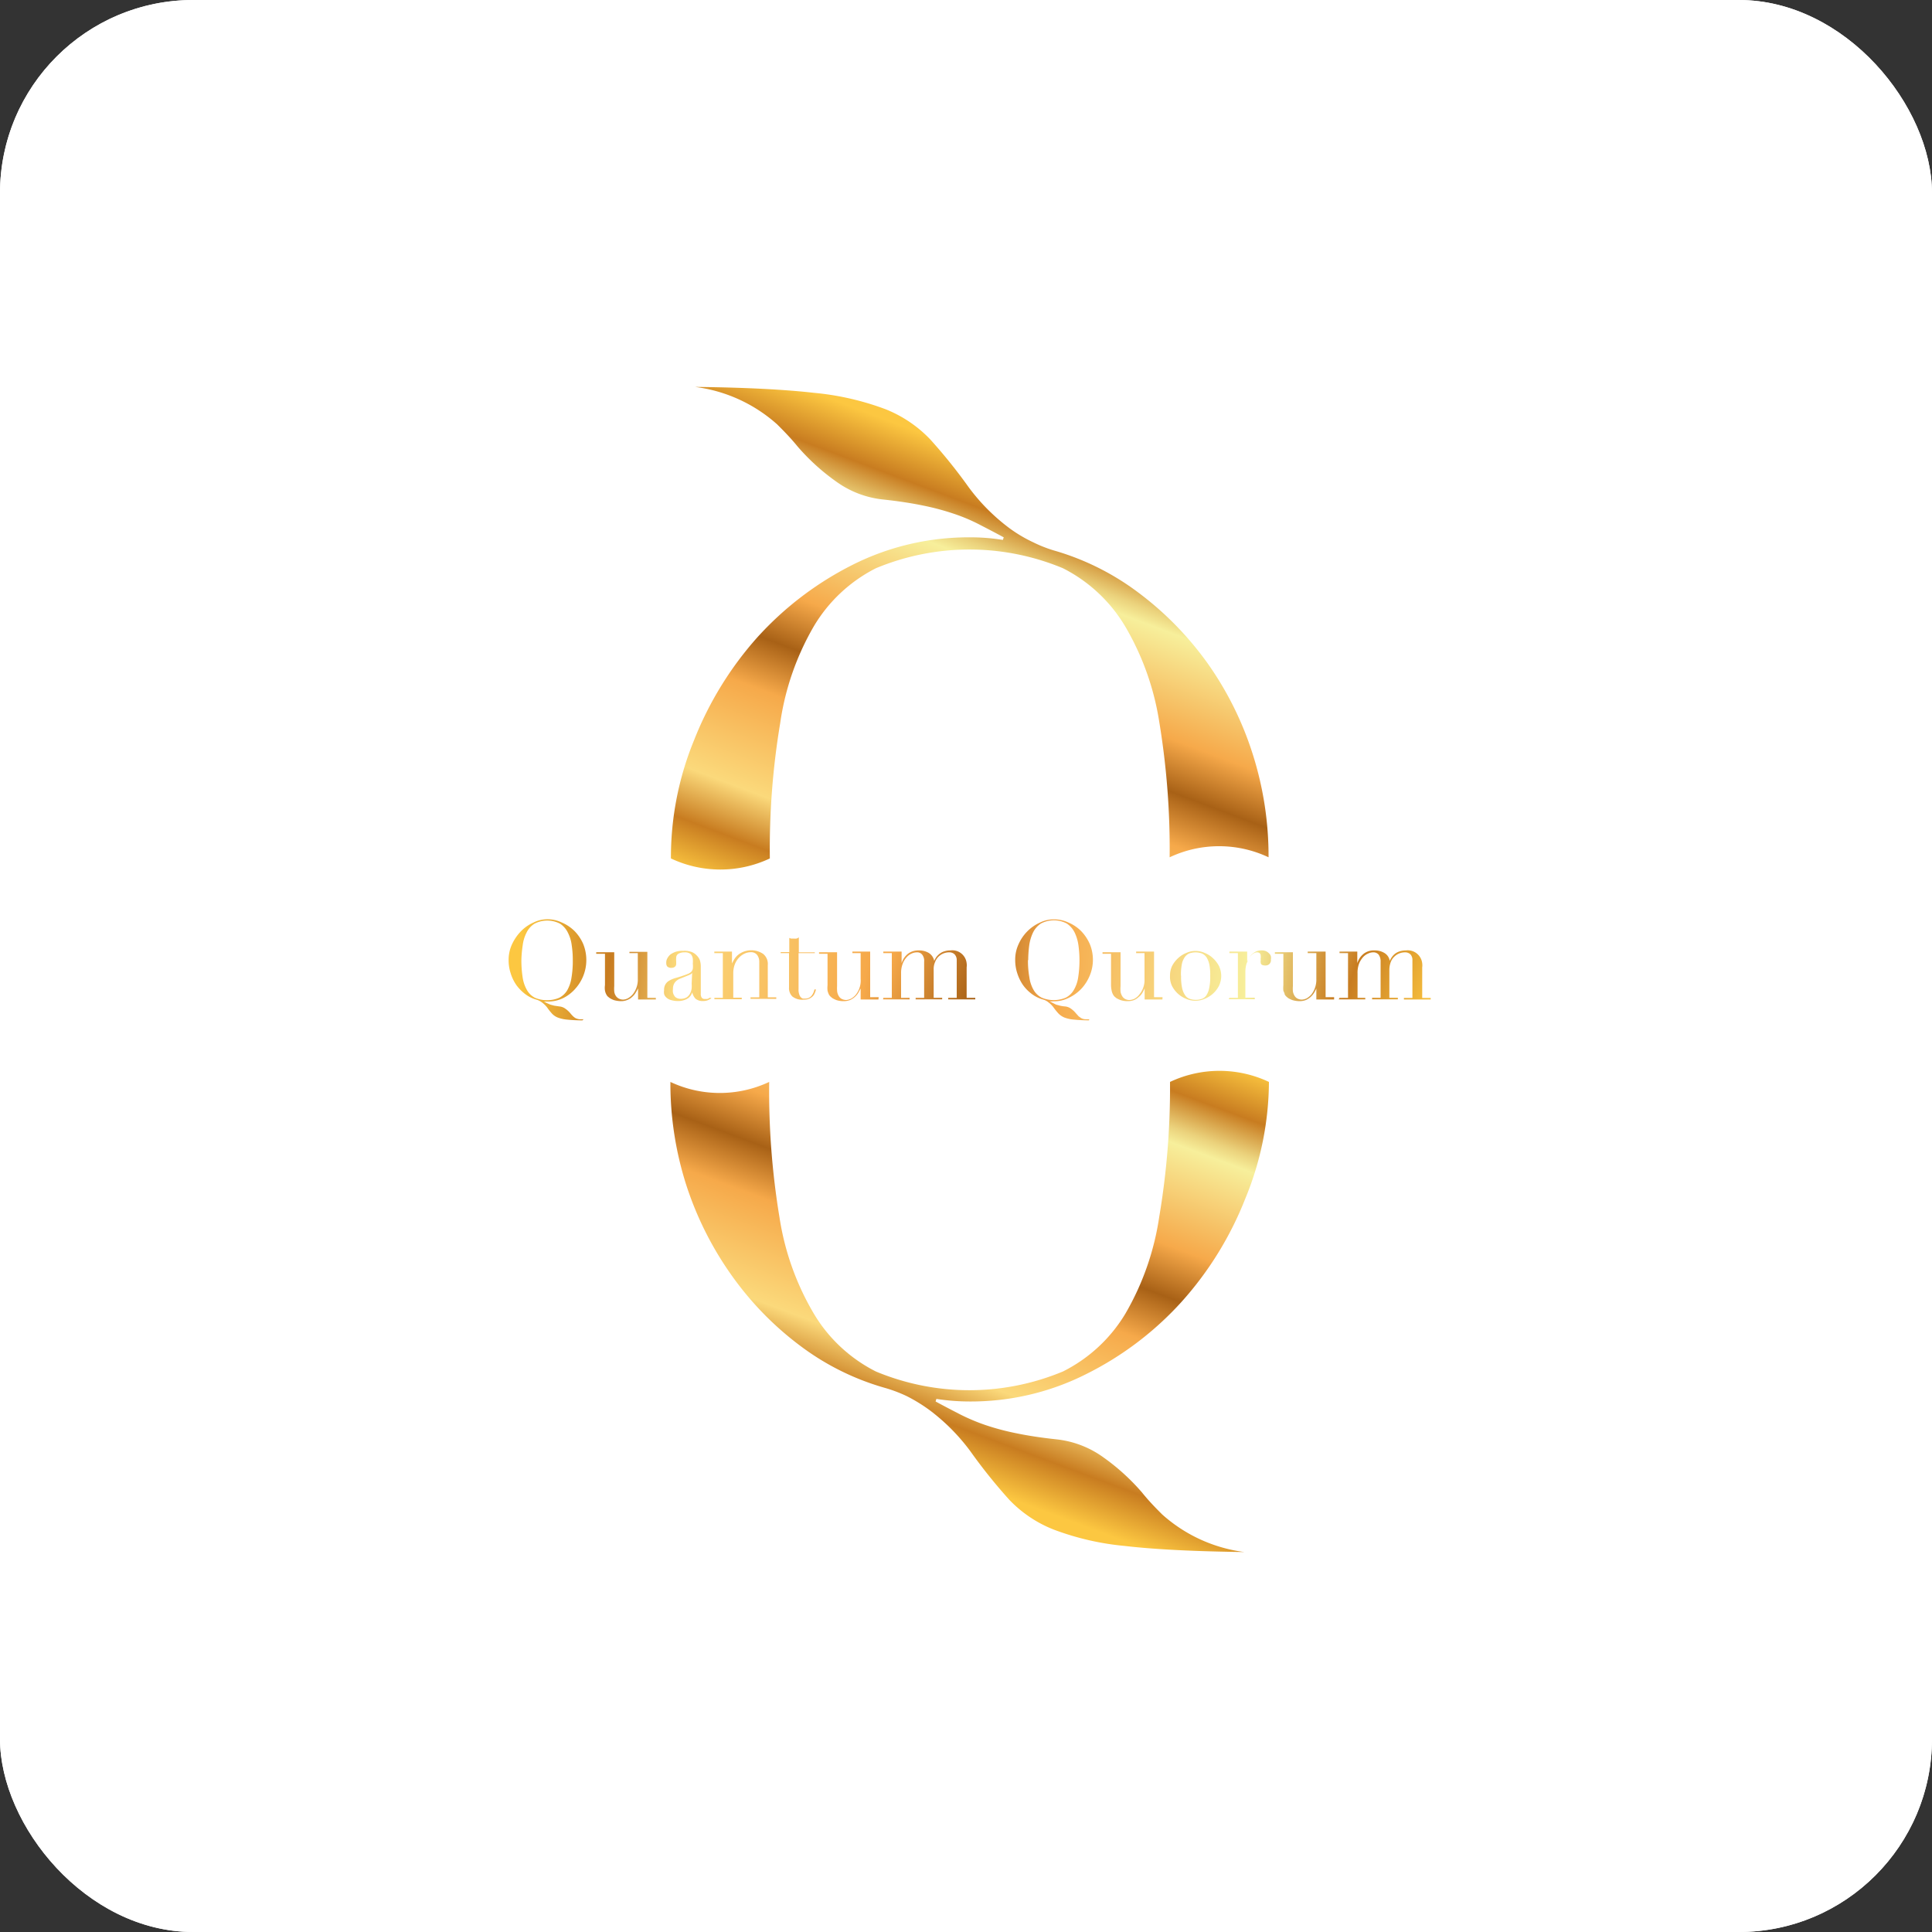 <svg xmlns="http://www.w3.org/2000/svg" xmlns:xlink="http://www.w3.org/1999/xlink" viewBox="0 0 150 150"><rect x="0" y="0" width="150" height="150" fill="#333333" stroke="none"/><defs><linearGradient id="linear-gradient" x1="-327.27" y1="602.47" x2="-326.85" y2="603.37" gradientTransform="matrix(46.48, 0, 0, -37.44, 15275.09, 22628.2)" gradientUnits="userSpaceOnUse"><stop offset="0" stop-color="#fcc741"/><stop offset="0.1" stop-color="#c87c20"/><stop offset="0.2" stop-color="#fbd97b"/><stop offset="0.4" stop-color="#f6a94a"/><stop offset="0.5" stop-color="#a86116"/><stop offset="0.6" stop-color="#f6a94a"/><stop offset="0.8" stop-color="#f7ef9b"/><stop offset="0.83" stop-color="#ebd27c"/><stop offset="0.89" stop-color="#cd882d"/><stop offset="0.9" stop-color="#c87c20"/><stop offset="1" stop-color="#fcc741"/></linearGradient><linearGradient id="linear-gradient-2" x1="-327.12" y1="602.85" x2="-326.71" y2="603.74" gradientTransform="matrix(46.48, 0, 0, -37.43, 15272.09, 22676.97)" xlink:href="#linear-gradient"/><linearGradient id="linear-gradient-3" x1="-278.56" y1="556.69" x2="-266.55" y2="555.7" gradientTransform="matrix(5.95, 0, 0, -7.88, 1697.72, 4462.05)" xlink:href="#linear-gradient"/><linearGradient id="linear-gradient-4" x1="-264.61" y1="494.4" x2="-249.29" y2="492.37" gradientTransform="matrix(4.67, 0, 0, -3.82, 1275.56, 1964.63)" xlink:href="#linear-gradient"/><linearGradient id="linear-gradient-5" x1="-247.99" y1="497.08" x2="-228.73" y2="495.1" gradientTransform="matrix(3.72, 0, 0, -3.91, 960.83, 2015.78)" xlink:href="#linear-gradient"/><linearGradient id="linear-gradient-6" x1="-268.32" y1="492.86" x2="-253.4" y2="490.8" gradientTransform="matrix(4.8, 0, 0, -3.77, 1326.27, 1930.75)" xlink:href="#linear-gradient"/><linearGradient id="linear-gradient-7" x1="-221.67" y1="522.66" x2="-195.84" y2="521.1" gradientTransform="matrix(2.77, 0, 0, -4.97, 653.69, 2671.04)" xlink:href="#linear-gradient"/><linearGradient id="linear-gradient-8" x1="-268.34" y1="494.09" x2="-253.04" y2="492.05" gradientTransform="matrix(4.68, 0, 0, -3.8, 1294.54, 1949.25)" xlink:href="#linear-gradient"/><linearGradient id="linear-gradient-9" x1="-291.74" y1="493.78" x2="-281.68" y2="491.72" gradientTransform="matrix(7.11, 0, 0, -3.78, 2113.86, 1940.4)" xlink:href="#linear-gradient"/><linearGradient id="linear-gradient-10" x1="-285.2" y1="557.19" x2="-273.22" y2="556.21" gradientTransform="matrix(5.97, 0, 0, -7.88, 1741.73, 4459.6)" xlink:href="#linear-gradient"/><linearGradient id="linear-gradient-11" x1="-272.99" y1="494.72" x2="-257.68" y2="492.67" gradientTransform="matrix(4.68, 0, 0, -3.8, 1316.25, 1949.25)" xlink:href="#linear-gradient"/><linearGradient id="linear-gradient-12" x1="-263.79" y1="498.1" x2="-245.86" y2="496.11" gradientTransform="matrix(4, 0, 0, -3.9, 1093.6, 2014.04)" xlink:href="#linear-gradient"/><linearGradient id="linear-gradient-13" x1="-250.68" y1="494.17" x2="-229.12" y2="492.11" gradientTransform="matrix(3.32, 0, 0, -3.77, 871.69, 1934.16)" xlink:href="#linear-gradient"/><linearGradient id="linear-gradient-14" x1="-275.58" y1="495.09" x2="-260.23" y2="493.05" gradientTransform="matrix(4.66, 0, 0, -3.8, 1323.9, 1949.21)" xlink:href="#linear-gradient"/><linearGradient id="linear-gradient-15" x1="-296.66" y1="494.8" x2="-286.59" y2="492.74" gradientTransform="matrix(7.11, 0, 0, -3.78, 2149.23, 1940.64)" xlink:href="#linear-gradient"/></defs><title>Asset 2</title><g id="Layer_2" data-name="Layer 2"><g id="Layer_1-2" data-name="Layer 1"><g id="Rectangle_31" data-name="Rectangle 31"><rect width="150" height="150" rx="15" style="fill:#fff"/><rect x="0.5" y="0.5" width="149" height="149" rx="14.5" style="fill:none;stroke:#fff"/></g><path id="Path_1" data-name="Path 1" d="M97.28,58.61a25.56,25.56,0,0,0-3.5-7.08A25,25,0,0,0,88.37,46,20.11,20.11,0,0,0,82,42.79a10.26,10.26,0,0,1-1.77-.68A11,11,0,0,1,78.36,41a15.27,15.27,0,0,1-3.15-3.17,41.47,41.47,0,0,0-3-3.73,9.84,9.84,0,0,0-3.46-2.33,21.44,21.44,0,0,0-5.54-1.27c-2.29-.26-5.37-.42-9.24-.46a11.79,11.79,0,0,1,6.37,2.91c.47.47,1,1,1.57,1.7a16.65,16.65,0,0,0,3,2.73,7.55,7.55,0,0,0,3.64,1.4c1.21.13,2.24.29,3.11.47a19.23,19.23,0,0,1,2.37.63,13.72,13.72,0,0,1,2,.84c.6.31,1.24.64,1.9,1l-.07.2a15.48,15.48,0,0,0-2.55-.2,20,20,0,0,0-9.11,2.13,25.3,25.3,0,0,0-7.38,5.61,26.66,26.66,0,0,0-4.93,8,24,24,0,0,0-1.8,9.19h0a9,9,0,0,0,7.68,0h0v0a59.32,59.32,0,0,1,.8-10.48A20.84,20.84,0,0,1,63.2,48.6,11.82,11.82,0,0,1,68,44.12a18.87,18.87,0,0,1,14.53,0,11.87,11.87,0,0,1,4.81,4.48,21,21,0,0,1,2.67,7.48,60.28,60.28,0,0,1,.8,10.48v0h0a9,9,0,0,1,7.68,0h0A26.11,26.11,0,0,0,97.28,58.61Z" style="fill:url(#linear-gradient)"/><path id="Path_2" data-name="Path 2" d="M53.28,92A25.87,25.87,0,0,0,56.79,99a24.52,24.52,0,0,0,5.41,5.54,20,20,0,0,0,6.42,3.19,11.07,11.07,0,0,1,1.77.66,12.52,12.52,0,0,1,1.82,1.12,15.52,15.52,0,0,1,3.14,3.18,41.71,41.71,0,0,0,3,3.74,9.62,9.62,0,0,0,3.47,2.33,21.13,21.13,0,0,0,5.54,1.27c2.3.27,5.38.42,9.25.47a11.83,11.83,0,0,1-6.38-2.92c-.46-.46-1-1-1.56-1.7a16.77,16.77,0,0,0-3-2.73,7.58,7.58,0,0,0-3.65-1.4c-1.2-.13-2.24-.29-3.1-.47a19.38,19.38,0,0,1-2.38-.63,15.41,15.41,0,0,1-2-.84c-.6-.31-1.24-.64-1.9-1l.06-.2a16.85,16.85,0,0,0,2.55.2,19.85,19.85,0,0,0,9.11-2.14,25,25,0,0,0,7.38-5.6,26.45,26.45,0,0,0,4.94-8A24,24,0,0,0,98.52,84h0a9,9,0,0,0-7.68,0h0v0A60.28,60.28,0,0,1,90,94.49,21,21,0,0,1,87.37,102a11.82,11.82,0,0,1-4.84,4.48,18.87,18.87,0,0,1-14.53,0A11.8,11.8,0,0,1,63.19,102a20.84,20.84,0,0,1-2.67-7.48A59.94,59.94,0,0,1,59.72,84v0h0a9,9,0,0,1-7.67,0h0A25.94,25.94,0,0,0,53.28,92Z" style="fill:url(#linear-gradient-2)"/><path id="Path_3" data-name="Path 3" d="M45.22,79.22A11.85,11.85,0,0,1,44,79.16,2.65,2.65,0,0,1,43.3,79a1.23,1.23,0,0,1-.44-.3,4.45,4.45,0,0,1-.38-.48,2.11,2.11,0,0,0-.4-.39,1.39,1.39,0,0,0-.4-.21,2.53,2.53,0,0,1-.89-.43,3.37,3.37,0,0,1-.7-.71,3.33,3.33,0,0,1-.44-.91,3.2,3.2,0,0,1-.16-1,2.86,2.86,0,0,1,.26-1.25,3.66,3.66,0,0,1,.68-1,3.12,3.12,0,0,1,1-.7,2.42,2.42,0,0,1,1.09-.25,2.56,2.56,0,0,1,1.09.25,3.2,3.2,0,0,1,1,.67,3.3,3.3,0,0,1,.67,1,3.33,3.33,0,0,1-.61,3.47,3.05,3.05,0,0,1-.94.73,2.67,2.67,0,0,1-1.17.27l-.33,0v0l.25.13.25.11.3.08.4.06a.91.91,0,0,1,.47.18,1.9,1.9,0,0,1,.39.36,2.3,2.3,0,0,0,.2.22,1,1,0,0,0,.2.15,1.12,1.12,0,0,0,.26.08,1.45,1.45,0,0,0,.36,0Zm-4.74-4.67a8.67,8.67,0,0,0,.1,1.35,2.78,2.78,0,0,0,.35,1,1.52,1.52,0,0,0,.61.57,2.43,2.43,0,0,0,1.87,0,1.54,1.54,0,0,0,.62-.57,2.76,2.76,0,0,0,.34-1,7.6,7.6,0,0,0,.1-1.35,7.28,7.28,0,0,0-.08-1.14,2.91,2.91,0,0,0-.3-1,1.73,1.73,0,0,0-.6-.69,2.15,2.15,0,0,0-2,0,1.68,1.68,0,0,0-.61.69,2.91,2.91,0,0,0-.3,1A8.72,8.72,0,0,0,40.48,74.55Z" style="fill:url(#linear-gradient-3)"/><path id="Path_4" data-name="Path 4" d="M50.92,77.6H49.54v-.86h0a3.72,3.72,0,0,1-.19.34,1.18,1.18,0,0,1-.27.32,1.05,1.05,0,0,1-.36.23,1.19,1.19,0,0,1-.49.1,2.1,2.1,0,0,1-.56-.08,1.68,1.68,0,0,1-.33-.16l-.14-.11a.59.59,0,0,1-.13-.18,1,1,0,0,1-.1-.29,1.53,1.53,0,0,1,0-.43V74.05h-.68v-.12h1.4v2.63a2.73,2.73,0,0,0,0,.41.76.76,0,0,0,.11.33.61.61,0,0,0,.23.22.74.74,0,0,0,.36.09.89.89,0,0,0,.39-.12,1.34,1.34,0,0,0,.36-.31A1.83,1.83,0,0,0,49.52,76V74h-.65V73.9h1.39v3.57h.66Z" style="fill:url(#linear-gradient-4)"/><path id="Path_5" data-name="Path 5" d="M55.24,77.5a1.82,1.82,0,0,1-.27.15.94.94,0,0,1-.37.07.87.87,0,0,1-.6-.18,1,1,0,0,1-.25-.49h0l-.09.19a1,1,0,0,1-.18.22,1.11,1.11,0,0,1-.34.18,1.49,1.49,0,0,1-.52.08,1.84,1.84,0,0,1-.57-.09.79.79,0,0,1-.33-.2.5.5,0,0,1-.16-.27.84.84,0,0,1,0-.27.85.85,0,0,1,.12-.49.84.84,0,0,1,.31-.28,2.3,2.3,0,0,1,.43-.18l.47-.14c.19-.07.37-.12.47-.17a.83.83,0,0,0,.29-.16.52.52,0,0,0,.14-.25,1.87,1.87,0,0,0,0-.4,2.22,2.22,0,0,0,0-.37.71.71,0,0,0-.09-.28.41.41,0,0,0-.2-.17.68.68,0,0,0-.34-.06.93.93,0,0,0-.47.1.35.35,0,0,0-.19.32,1.5,1.5,0,0,0,0,.29l0,.2a.29.29,0,0,1-.09.2.38.38,0,0,1-.25.09.44.44,0,0,1-.36-.11.41.41,0,0,1-.07-.26.64.64,0,0,1,.08-.36,1,1,0,0,1,.25-.31,1.65,1.65,0,0,1,.42-.21,1.92,1.92,0,0,1,.58-.07,1.63,1.63,0,0,1,.66.1,1.08,1.08,0,0,1,.39.28,1,1,0,0,1,.23.36,1.62,1.62,0,0,1,.07.44v2.13a.51.51,0,0,0,.08.34.28.28,0,0,0,.22.09l.2,0a.75.75,0,0,0,.2-.1Zm-1.5-2h0c0,.08-.11.15-.29.22l-.64.26a.93.93,0,0,0-.42.31.81.81,0,0,0-.14.5.82.82,0,0,0,0,.27.64.64,0,0,0,.1.24.41.41,0,0,0,.19.18.71.71,0,0,0,.32.07.93.93,0,0,0,.46-.12.83.83,0,0,0,.26-.3,1.17,1.17,0,0,0,.12-.39,2.31,2.31,0,0,0,0-.37Z" style="fill:url(#linear-gradient-5)"/><path id="Path_6" data-name="Path 6" d="M55.46,77.47h.66V74h-.66v-.12h1.37v.92h0l.15-.28a1.84,1.84,0,0,1,.27-.34,1.65,1.65,0,0,1,2-.12,1,1,0,0,1,.36.87v2.5h.66v.12h-2v-.12h.68V74.69a.88.88,0,0,0-.16-.54.58.58,0,0,0-.49-.22,1.17,1.17,0,0,0-.52.12,1.48,1.48,0,0,0-.44.34,1.63,1.63,0,0,0-.3.51,1.9,1.9,0,0,0-.11.63v1.93h.66v.12H55.47Z" style="fill:url(#linear-gradient-6)"/><path id="Path_7" data-name="Path 7" d="M60.62,73.92h.66v-1.1l.13.05h.21a.83.83,0,0,0,.22,0,.4.4,0,0,0,.18-.1v1.17h1.24V74H62v2.8a1,1,0,0,0,.05.39.51.51,0,0,0,.12.23.34.34,0,0,0,.17.11l.17,0a.6.6,0,0,0,.49-.21,1.09,1.09,0,0,0,.23-.5l.12,0a1.21,1.21,0,0,1-.08.25.76.76,0,0,1-.15.26,1,1,0,0,1-.28.2.92.92,0,0,1-.43.08,1.22,1.22,0,0,1-.9-.25.91.91,0,0,1-.25-.7V74h-.66Z" style="fill:url(#linear-gradient-7)"/><path id="Path_8" data-name="Path 8" d="M68.2,77.6H66.82v-.86h0l-.19.35a1.43,1.43,0,0,1-.63.55,1.33,1.33,0,0,1-.49.09,1.81,1.81,0,0,1-.56-.08,2,2,0,0,1-.33-.16l-.13-.11a.62.62,0,0,1-.14-.18,1.57,1.57,0,0,1-.1-.28,2.15,2.15,0,0,1,0-.43V74.05h-.66v-.12h1.4v2.63A2.73,2.73,0,0,0,65,77a.93.93,0,0,0,.12.33.58.58,0,0,0,.22.22.77.77,0,0,0,.36.09,1,1,0,0,0,.39-.11,1.26,1.26,0,0,0,.37-.32A1.75,1.75,0,0,0,66.82,76v-2h-.64v-.12h1.38v3.54h.66Z" style="fill:url(#linear-gradient-8)"/><path id="Path_9" data-name="Path 9" d="M68.58,77.47h.66V74h-.66v-.12H70v.9h0a1.47,1.47,0,0,1,.52-.75,1.34,1.34,0,0,1,.82-.24,1.48,1.48,0,0,1,.76.19.93.93,0,0,1,.43.62h0a2.28,2.28,0,0,1,.17-.3,1.48,1.48,0,0,1,.25-.25,1.09,1.09,0,0,1,.37-.19,1.49,1.49,0,0,1,.47-.07,1.12,1.12,0,0,1,1.26,1,1.08,1.08,0,0,1,0,.31v2.37h.67v.12H73.62v-.12h.66V74.56a.65.65,0,0,0-.16-.46.59.59,0,0,0-.44-.16,1.2,1.2,0,0,0-.42.08,1.24,1.24,0,0,0-.39.25,1.17,1.17,0,0,0-.27.42,1.36,1.36,0,0,0-.11.6v2.18h.66v.12H71.09v-.12h.66v-2.8a.78.78,0,0,0-.15-.55.49.49,0,0,0-.41-.18.93.93,0,0,0-.4.09,1.08,1.08,0,0,0-.39.28,1.55,1.55,0,0,0-.31.5,2,2,0,0,0-.13.76v1.9h.66v.12H68.56Z" style="fill:url(#linear-gradient-9)"/><path id="Path_10" data-name="Path 10" d="M84.55,79.22a11.66,11.66,0,0,1-1.18-.06,2.58,2.58,0,0,1-.73-.16,1.37,1.37,0,0,1-.45-.3,4.54,4.54,0,0,1-.39-.48,1.9,1.9,0,0,0-.4-.4,1.13,1.13,0,0,0-.39-.21,2.63,2.63,0,0,1-.89-.43,3.14,3.14,0,0,1-.7-.71,3.48,3.48,0,0,1-.44-.91,3.24,3.24,0,0,1-.16-1,2.83,2.83,0,0,1,.26-1.25,3.33,3.33,0,0,1,.68-1,3.26,3.26,0,0,1,1-.69,2.41,2.41,0,0,1,1.09-.24,2.55,2.55,0,0,1,1.09.24,3.08,3.08,0,0,1,1,.67,3.42,3.42,0,0,1,.67,1,3.2,3.2,0,0,1,0,2.45,3.43,3.43,0,0,1-.63,1,3.22,3.22,0,0,1-1,.73,2.48,2.48,0,0,1-1.17.27,1.72,1.72,0,0,1-.32,0v0l.25.13L82,78l.3.08a2.57,2.57,0,0,0,.4.06.93.93,0,0,1,.46.18,2,2,0,0,1,.39.37l.2.22.2.14a.79.79,0,0,0,.26.08,2.19,2.19,0,0,0,.36,0Zm-4.74-4.68a7.5,7.5,0,0,0,.11,1.34,2.69,2.69,0,0,0,.34,1,1.51,1.51,0,0,0,.62.58,2.4,2.4,0,0,0,1.86,0,1.51,1.51,0,0,0,.62-.58,2.7,2.7,0,0,0,.35-1,8.54,8.54,0,0,0,.1-1.34,8.77,8.77,0,0,0-.08-1.15,3.37,3.37,0,0,0-.3-1,1.77,1.77,0,0,0-.61-.69,2.15,2.15,0,0,0-2,0,1.77,1.77,0,0,0-.61.69,3.37,3.37,0,0,0-.3,1,9.17,9.17,0,0,0-.08,1.16Z" style="fill:url(#linear-gradient-10)"/><path id="Path_11" data-name="Path 11" d="M90.25,77.6H88.87v-.86h0a2.91,2.91,0,0,1-.18.35,1.14,1.14,0,0,1-.27.31,1.26,1.26,0,0,1-.36.24,1.37,1.37,0,0,1-.49.09,1.77,1.77,0,0,1-.56-.08,2.11,2.11,0,0,1-.34-.16l-.13-.11a.59.59,0,0,1-.13-.18,1,1,0,0,1-.1-.28,2.18,2.18,0,0,1-.05-.43V74.05h-.66v-.12H87v2.63A2.73,2.73,0,0,0,87,77a.93.93,0,0,0,.12.33.58.58,0,0,0,.22.22.68.68,0,0,0,.37.09,1,1,0,0,0,.39-.11,1.22,1.22,0,0,0,.36-.32A1.75,1.75,0,0,0,88.86,76v-2h-.65v-.12H89.6v3.54h.66Z" style="fill:url(#linear-gradient-11)"/><path id="Path_12" data-name="Path 12" d="M90.84,75.76A1.75,1.75,0,0,1,91,75a2.2,2.2,0,0,1,.48-.62,2,2,0,0,1,.64-.4,1.71,1.71,0,0,1,1.4,0,2,2,0,0,1,.64.4,2.2,2.2,0,0,1,.48.62,1.78,1.78,0,0,1,0,1.54,2.13,2.13,0,0,1-1.09,1,1.82,1.82,0,0,1-1.48,0,2.11,2.11,0,0,1-1.08-1A1.64,1.64,0,0,1,90.84,75.76Zm.86,0a3.94,3.94,0,0,0,.09,1,1.53,1.53,0,0,0,.25.55.7.7,0,0,0,.36.25,1.47,1.47,0,0,0,.88,0,.7.7,0,0,0,.36-.25,1.52,1.52,0,0,0,.23-.54,3.94,3.94,0,0,0,.09-1,4.15,4.15,0,0,0-.06-.86,1.8,1.8,0,0,0-.21-.56.88.88,0,0,0-.37-.32,1.46,1.46,0,0,0-1,0,.86.86,0,0,0-.36.32,1.41,1.41,0,0,0-.21.56,4.06,4.06,0,0,0-.06.85Z" style="fill:url(#linear-gradient-12)"/><path id="Path_13" data-name="Path 13" d="M95.45,77.47h.66V74h-.66v-.12h1.38v.87h0a1.45,1.45,0,0,1,.11-.29,1.36,1.36,0,0,1,.21-.32,1.59,1.59,0,0,1,.33-.25,1,1,0,0,1,.47-.1.79.79,0,0,1,.34.06.81.81,0,0,1,.24.17.52.52,0,0,1,.14.22.75.75,0,0,1,0,.26.41.41,0,0,1-.13.36.45.45,0,0,1-.3.1c-.25,0-.36-.08-.36-.24a.28.28,0,0,1,0-.13l0-.09a.36.36,0,0,1,0-.11.49.49,0,0,0,0-.17c0-.19-.1-.28-.3-.28a.57.57,0,0,0-.29.11,1,1,0,0,0-.29.3,2.23,2.23,0,0,0-.22.47,2.35,2.35,0,0,0-.09.64v2h.73v.12H95.4Z" style="fill:url(#linear-gradient-13)"/><path id="Path_14" data-name="Path 14" d="M103.58,77.6H102.2v-.86h0a2.31,2.31,0,0,1-.18.35,1.43,1.43,0,0,1-.63.55,1.33,1.33,0,0,1-.49.09,2,2,0,0,1-.55-.08,2.11,2.11,0,0,1-.34-.16l-.13-.11a.62.62,0,0,1-.14-.18c0-.09-.07-.19-.1-.28a2.15,2.15,0,0,1,0-.43V74.05h-.66v-.12h1.4v2.63a2.73,2.73,0,0,0,0,.41.93.93,0,0,0,.12.33.58.58,0,0,0,.22.22.77.77,0,0,0,.36.09,1,1,0,0,0,.39-.11,1.42,1.42,0,0,0,.37-.32A1.89,1.89,0,0,0,102.2,76v-2h-.67v-.12h1.39v3.54h.66Z" style="fill:url(#linear-gradient-14)"/><path id="Path_15" data-name="Path 15" d="M104,77.47h.66V74H104v-.12h1.38v.9h0a1.47,1.47,0,0,1,.52-.75,1.29,1.29,0,0,1,.81-.24,1.43,1.43,0,0,1,.76.19.87.87,0,0,1,.43.62h0a1.52,1.52,0,0,1,.17-.3,1.23,1.23,0,0,1,.25-.26,1.22,1.22,0,0,1,.36-.18,1.59,1.59,0,0,1,.48-.07,1.13,1.13,0,0,1,1.26,1,1.15,1.15,0,0,1,0,.32v2.37h.66v.12H109v-.12h.66V74.56a.64.64,0,0,0-.15-.46.6.6,0,0,0-.44-.16,1.2,1.2,0,0,0-.42.08,1.14,1.14,0,0,0-.39.25,1.11,1.11,0,0,0-.28.42,1.73,1.73,0,0,0-.11.6v2.18h.66v.12h-2v-.12h.66v-2.8a.9.9,0,0,0-.15-.55.53.53,0,0,0-.42-.18.89.89,0,0,0-.39.09,1.12,1.12,0,0,0-.4.28,1.74,1.74,0,0,0-.31.5,2,2,0,0,0-.12.76v1.9H106v.12h-2.06Z" style="fill:url(#linear-gradient-15)"/><rect id="Rectangle_9" data-name="Rectangle 9" x="13.32" y="13.32" width="123.93" height="123.93" style="fill:none"/></g></g></svg>